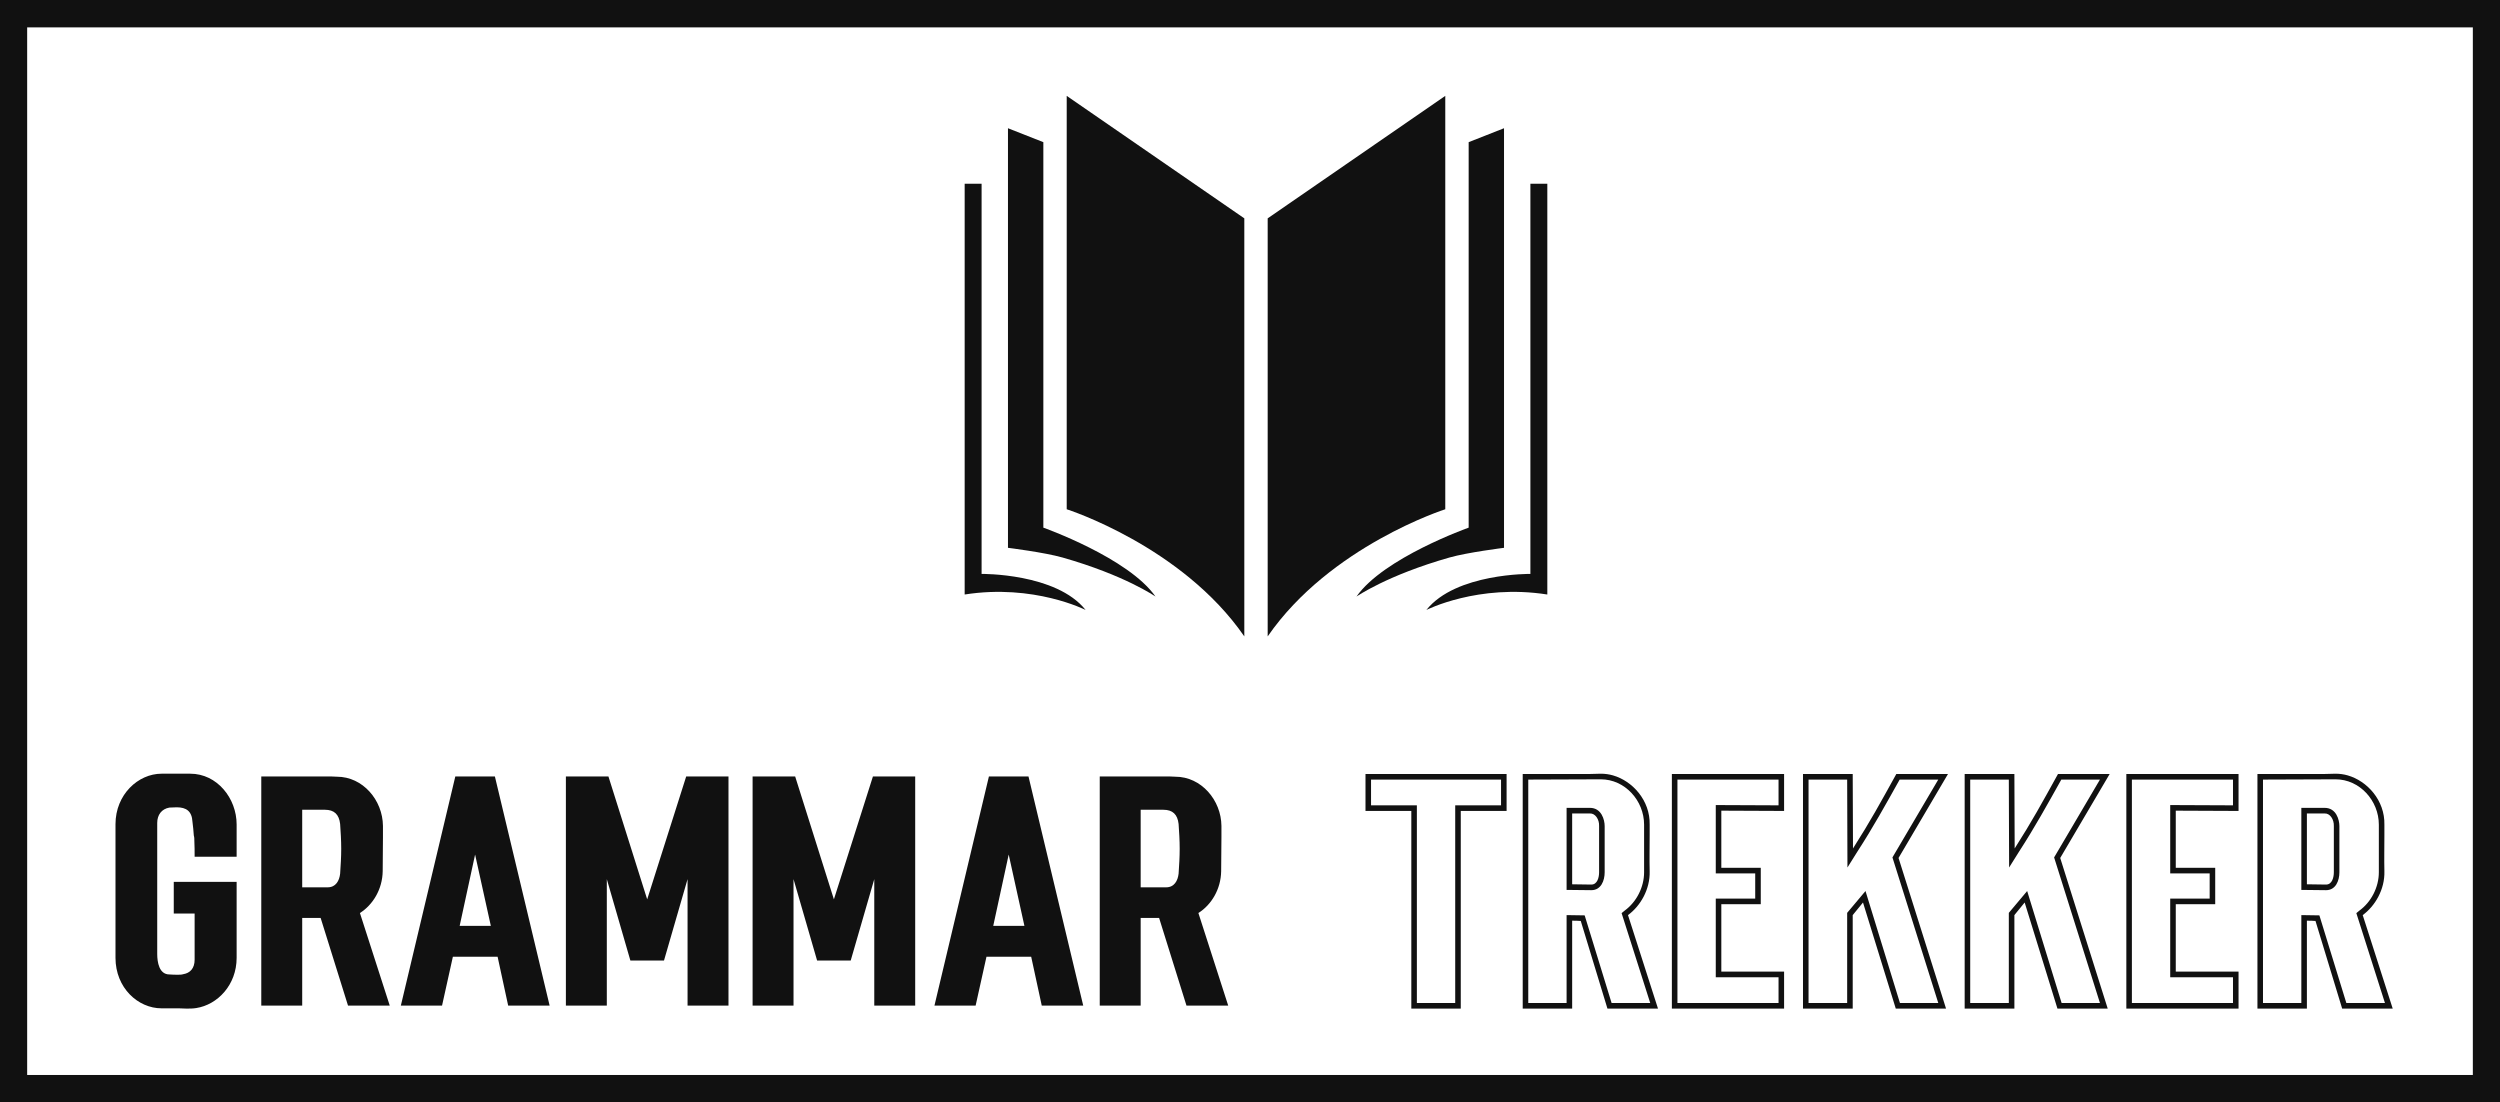 <svg width="127" height="56" viewBox="0 0 127 56" fill="none" xmlns="http://www.w3.org/2000/svg">
<g clip-path="url(#clip0_102_46)">
<path d="M0 0H127V56H0V0ZM1.38 1.391V54.609H125.62V1.391H1.38Z" fill="#111111"/>
<path d="M54.189 4.87L63.211 11.092V32.329C60.041 27.736 54.189 25.87 54.189 25.87V4.87Z" fill="#111111"/>
<path d="M55.149 30.986C55.149 30.986 52.522 29.648 49.005 30.201V9.335H49.865V29.155C49.865 29.155 53.652 29.108 55.149 30.986Z" fill="#111111"/>
<path d="M58.7 30.306C57.326 28.337 53.002 26.805 53.002 26.805V7.222L51.205 6.514V27.829C51.205 27.829 53.052 28.059 53.974 28.321C57.16 29.228 58.7 30.306 58.7 30.306Z" fill="#111111"/>
<path d="M73.42 4.87L64.398 11.092V32.329C67.569 27.736 73.42 25.87 73.42 25.87V4.87Z" fill="#111111"/>
<path d="M72.46 30.986C72.46 30.986 75.088 29.648 78.604 30.201V9.335H77.744V29.155C77.744 29.155 73.957 29.108 72.46 30.986Z" fill="#111111"/>
<path d="M68.909 30.306C70.283 28.337 74.608 26.805 74.608 26.805V7.222L76.404 6.514V27.829C76.404 27.829 74.557 28.059 73.635 28.321C70.449 29.228 68.909 30.306 68.909 30.306Z" fill="#111111"/>
<path d="M8.606 49.502C8.758 49.516 8.896 49.516 9.047 49.516C9.116 49.516 9.226 49.516 9.309 49.489C9.653 49.433 9.887 49.197 9.887 48.753V46.408H8.827V44.799H12.021V48.656C12.021 50.044 11.043 51.043 9.969 51.209C9.804 51.237 9.639 51.237 9.474 51.237C9.336 51.237 9.212 51.223 9.088 51.223H8.207C7.009 51.223 5.867 50.182 5.867 48.656V41.871C5.867 40.359 7.023 39.304 8.207 39.304H9.666C11.029 39.304 12.021 40.553 12.021 41.885V43.522H9.887C9.887 43.259 9.887 42.981 9.873 42.718C9.873 42.62 9.873 42.537 9.845 42.44C9.832 42.204 9.804 41.968 9.777 41.746C9.749 41.205 9.46 41.011 8.978 41.011C8.854 41.011 8.73 41.025 8.606 41.025C8.207 41.094 7.987 41.4 7.987 41.802V48.462C7.987 48.878 8.083 49.502 8.606 49.502ZM15.352 46.63V51.084H13.273V39.443H16.564C16.742 39.443 16.922 39.443 17.114 39.457C18.436 39.457 19.441 40.65 19.454 41.955V42.537C19.454 43.106 19.441 43.689 19.441 44.258C19.427 45.173 18.945 45.964 18.284 46.381L19.799 51.084H17.679L16.288 46.63H15.352ZM16.509 41.136H15.352V45.076H16.646C17.059 45.076 17.238 44.743 17.279 44.383C17.307 43.966 17.334 43.536 17.334 43.12C17.334 42.69 17.307 42.274 17.279 41.857C17.224 41.372 16.977 41.136 16.509 41.136ZM25.14 39.443L27.921 51.084H25.815L25.278 48.601H23.006L22.456 51.084H20.363L23.13 39.443H25.14ZM24.135 43.411L23.351 47.033H24.934L24.135 43.411ZM34.928 44.66L33.731 48.795H32.023L30.826 44.66V51.084H28.747V39.443H30.908L32.877 45.687L34.859 39.443H37.007V51.084H34.928V44.66ZM44.413 44.66L43.216 48.795H41.509L40.311 44.66V51.084H38.232V39.443H40.394L42.362 45.687L44.345 39.443H46.492V51.084H44.413V44.66ZM52.247 39.443L55.028 51.084H52.921L52.384 48.601H50.113L49.562 51.084H47.47L50.237 39.443H52.247ZM51.242 43.411L50.457 47.033H52.04L51.242 43.411ZM57.946 46.63V51.084H55.867V39.443H59.158C59.337 39.443 59.516 39.443 59.708 39.457C61.03 39.457 62.035 40.65 62.049 41.955V42.537C62.049 43.106 62.035 43.689 62.035 44.258C62.021 45.173 61.539 45.964 60.878 46.381L62.393 51.084H60.273L58.882 46.63H57.946ZM59.102 41.136H57.946V45.076H59.24C59.653 45.076 59.832 44.743 59.873 44.383C59.901 43.966 59.928 43.536 59.928 43.12C59.928 42.69 59.901 42.274 59.873 41.857C59.818 41.372 59.571 41.136 59.102 41.136Z" fill="#111111"/>
<path d="M76.535 41.196H74.207V51.237H71.695V41.196H69.367V39.319H76.535V41.196ZM73.925 50.952V40.911H76.253V39.603H69.649V40.911H71.977V50.952H73.925ZM79.866 46.771V51.237H77.354V39.319H80.74C80.938 39.319 81.136 39.304 81.319 39.304C81.531 39.304 81.742 39.333 81.94 39.39C82.928 39.674 83.831 40.656 83.803 41.893V42.419C83.803 43.031 83.788 43.642 83.803 44.254C83.831 45.192 83.323 46.032 82.702 46.487L84.226 51.237H81.658L80.303 46.785C80.148 46.771 80.007 46.771 79.866 46.771ZM79.583 46.487L80.501 46.501L81.869 50.952H83.831L82.377 46.387L82.533 46.259C83.139 45.818 83.52 45.064 83.52 44.311V41.893C83.52 40.67 82.547 39.589 81.319 39.589L77.636 39.603V50.952H79.583V46.487ZM79.583 41.039H80.769C81.361 41.039 81.517 41.651 81.517 41.964V44.311C81.517 44.737 81.333 45.221 80.839 45.221L79.583 45.207V41.039ZM79.866 41.324V44.922C80.204 44.922 80.515 44.936 80.839 44.936C81.15 44.936 81.234 44.567 81.234 44.311V41.964C81.249 41.623 81.037 41.31 80.769 41.324H79.866ZM87.443 45.932V49.359H90.632V51.237H84.931V39.319H90.632V41.196L87.443 41.182V44.083H89.447V45.932H87.443ZM89.165 45.648V44.367H87.161V40.897L90.35 40.911V39.603H85.214V50.952H90.35V49.644H87.161V45.648H89.165ZM98.859 51.237H96.305L94.64 45.847L94.118 46.487V51.237H91.592V39.319H94.118L94.132 43.102C95.021 41.708 95.515 40.798 96.333 39.319H98.958L96.446 43.585L98.859 51.237ZM93.836 46.373L94.767 45.264L96.517 50.952H98.464L96.136 43.557L98.464 39.603H96.503C95.811 40.84 95.134 42.063 94.358 43.258L93.85 44.069L93.836 39.603H91.874V50.952H93.836V46.373ZM107.072 51.237H104.518L102.853 45.847L102.331 46.487V51.237H99.805V39.319H102.331L102.345 43.102C103.234 41.708 103.728 40.798 104.546 39.319H107.171L104.659 43.585L107.072 51.237ZM102.048 46.373L102.98 45.264L104.73 50.952H106.677L104.349 43.557L106.677 39.603H104.715C104.024 40.84 103.347 42.063 102.571 43.258L102.063 44.069L102.048 39.603H100.087V50.952H102.048V46.373ZM110.529 45.932V49.359H113.718V51.237H108.018V39.319H113.718V41.196L110.529 41.182V44.083H112.533V45.932H110.529ZM112.251 45.648V44.367H110.247V40.897L113.436 40.911V39.603H108.3V50.952H113.436V49.644H110.247V45.648H112.251ZM117.19 46.771V51.237H114.678V39.319H118.065C118.262 39.319 118.46 39.304 118.643 39.304C118.855 39.304 119.067 39.333 119.264 39.39C120.252 39.674 121.155 40.656 121.127 41.893V42.419C121.127 43.031 121.113 43.642 121.127 44.254C121.155 45.192 120.647 46.032 120.026 46.487L121.55 51.237H118.982L117.627 46.785C117.472 46.771 117.331 46.771 117.19 46.771ZM116.908 46.487L117.825 46.501L119.194 50.952H121.155L119.702 46.387L119.857 46.259C120.464 45.818 120.845 45.064 120.845 44.311V41.893C120.845 40.67 119.871 39.589 118.643 39.589L114.96 39.603V50.952H116.908V46.487ZM116.908 41.039H118.093C118.686 41.039 118.841 41.651 118.841 41.964V44.311C118.841 44.737 118.657 45.221 118.163 45.221L116.908 45.207V41.039ZM117.19 41.324V44.922C117.528 44.922 117.839 44.936 118.163 44.936C118.474 44.936 118.559 44.567 118.559 44.311V41.964C118.573 41.623 118.361 41.31 118.093 41.324H117.19Z" fill="#111111"/>
</g>
<defs>
<clipPath id="clip0_102_46">
<rect width="127" height="56" fill="white"/>
</clipPath>
</defs>
</svg>
